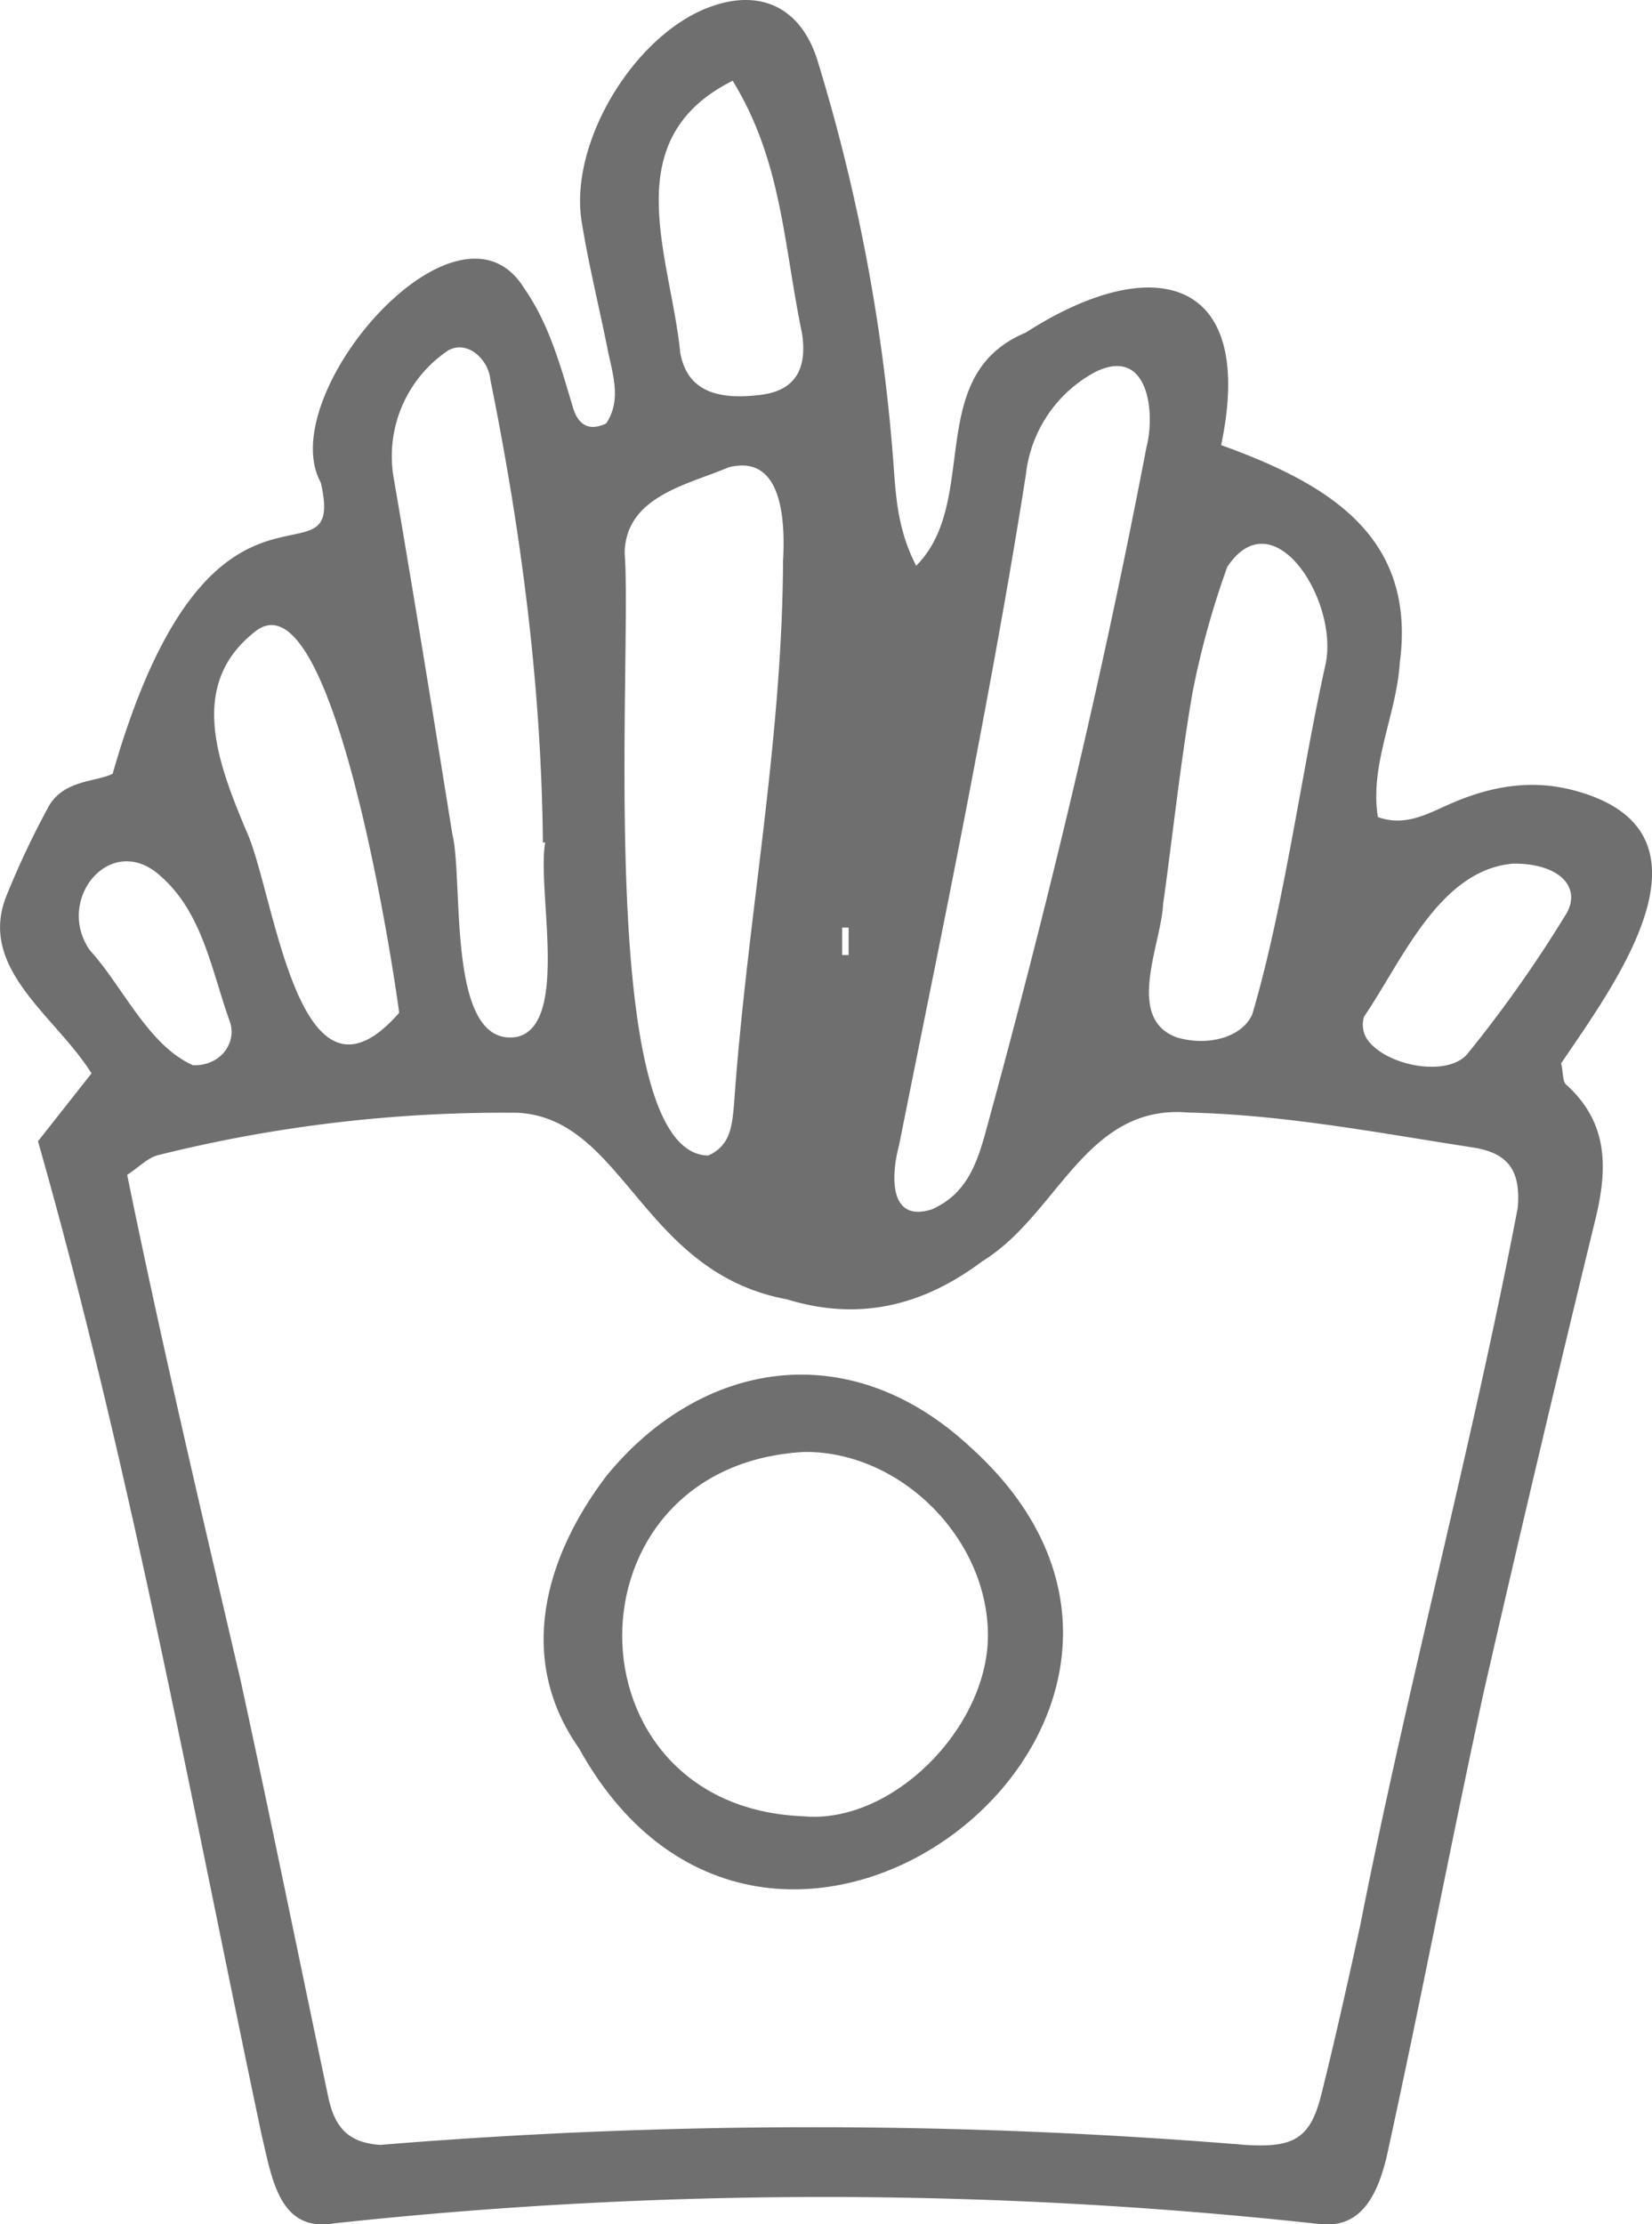 <svg id="Capa_1" data-name="Capa 1" xmlns="http://www.w3.org/2000/svg" viewBox="0 0 209.54 282.08"><defs><style>.cls-1{fill:#706f6f;}</style></defs><path class="cls-1" d="M237.12,101.26c-5.6-1.64-10.88-.75-16.07,1.5-2.93,1.27-5.77,3-9.32,1.74-1.06-6.7,2.35-12.91,2.78-19.57,2.12-16-9-22.68-22.66-27.6,4.5-21.46-8.67-24.66-24.8-14.26-13,5.42-5.69,21.33-13.88,29.56-2.25-4.36-2.54-8.31-2.84-12.33a232.56,232.56,0,0,0-9.68-51.75c-2.09-6.72-7.24-9.18-13.72-6.76C117.36,5.36,109.12,19,110.74,29c.87,5.42,2.21,10.76,3.28,16.14.64,3.2,1.82,6.44-.17,9.44-2.34,1.11-3.61,0-4.21-2-1.58-5.26-3-10.57-6.21-15.17C95,23.81,71.54,51,77.65,62.08,81,76.81,63.76,55.24,51.25,99c-2.06,1.08-6.43.71-8.29,4.47a108.27,108.27,0,0,0-5.14,10.91C34,123.69,44,129.68,48.57,137l-6.79,8.61c11.77,41.38,19.48,84,28.38,126.09,1.31,5.44,2.21,12.36,9.25,11.13a578.39,578.39,0,0,1,125.06.11c5.25.54,7.22-3.88,8.35-8.44,4.32-19.66,8.08-39.44,12.35-59.11q6.87-30,14.15-59.88c1.57-6.44,1.67-12.26-3.72-17.09-.44-.39-.34-1.38-.62-2.7C241.58,125.93,256.05,106.68,237.12,101.26ZM188.26,88.49a108.15,108.15,0,0,1,4.37-15.72c5.88-8.85,14.25,4.45,12.44,12.46-3,13.37-5.21,30.55-9.27,44.28-1.29,2.94-5.67,4.12-9.64,2.91-6.5-2.47-1.91-11.76-1.67-16.9C185.76,106.51,186.69,97.44,188.26,88.49ZM151,146.11c3-15.06,6.12-30.09,9-45.17,2.54-13.27,5-26.57,7.09-39.92a16.83,16.83,0,0,1,8.86-13c6.69-3.23,7.58,5.21,6.42,9.61-5.64,29.47-12.6,58.42-20.52,87.27-1.15,4.08-2.6,7.56-6.73,9.36C149.52,156,150.05,149.59,151,146.11Zm-7.22-27.59h.82V122h-.82ZM129.89,11.12c6.26,10.2,6.45,20.73,8.78,31.94.79,4.92-1.13,7.38-5.19,7.89-6,.76-9.42-.78-10.24-5.36C122,33.22,115,18.59,129.89,11.12ZM116.19,71c.15-7.15,7.85-8.6,13.18-10.85,7-1.81,7.18,7.16,6.91,11.92-.1,23.15-4.63,45.88-6.22,68.94-.25,2.59-.42,5.15-3.27,6.41C112.35,147.19,117.19,83.88,116.19,71ZM93.81,45.32c2.47-1.37,5.1,1.17,5.34,3.66,3.92,19.39,6.48,38.88,6.67,58.74h.3c-1.1,5.86,3.11,23.06-3.56,24.65-9.08,1.55-6.74-19.83-8.23-25.73-2.43-15.15-4.88-30.3-7.48-45.42A16.15,16.15,0,0,1,93.81,45.32ZM69.21,81.06c9.83-8.22,17.55,41.78,18.38,48.26-12.92,14.78-15.76-15.45-19.45-23.21C64.67,97.77,60.71,87.81,69.21,81.06ZM48.36,121.39c-4.5-6.43,2.7-15.19,9-9.38,5.36,4.71,6.46,12.12,8.79,18.53.84,2.72-1.31,5.55-4.72,5.43C55.71,133.4,52.56,126,48.36,121.39Zm181.11,32.66c-5.84,30.51-14,60.61-20,91.11-1.57,7.15-3.15,14.3-4.93,21.4-1.4,5.58-3.53,6.71-9.63,6.33a672.41,672.41,0,0,0-109.74,0c-3.87-.29-5.71-2-6.57-6.05-3.71-17.55-7.27-35.14-11.08-52.67-5-21.47-10-42.62-14.43-64.3,1.53-1,2.62-2.17,3.93-2.5A180.83,180.83,0,0,1,102.67,142c13.48.76,15.69,20.24,34.08,23.65,9.37,2.89,17.48.68,24.79-4.81,9.62-5.87,13.07-20,26.18-18.87,12.19.28,24,2.57,35.95,4.41C228.35,147.08,229.86,149.39,229.47,154.05Zm6.12-37.23a162.15,162.15,0,0,1-12.47,17.67c-2.42,3-10.11,1.68-12.67-1.69a3.41,3.41,0,0,1-.47-3c4.85-7.11,9.53-18.6,18.91-19.4C235,110.37,237.57,113.57,235.59,116.82Z" transform="translate(-36.96 -0.88)"/><path class="cls-1" d="M160.13,184.48c-15.51-14.5-34.35-11-46.25,3.57-7.83,10.31-11.48,23.19-3.48,34.55C135.11,267.24,197.55,218.31,160.13,184.48Zm-21.37,46.73c-30.5-1.24-30.6-44.55.25-46.2,12.21-.08,23.25,11,23.26,23.24C162.28,220,150.07,232.32,138.76,231.21Z" transform="translate(-36.96 -0.88)"/></svg>
